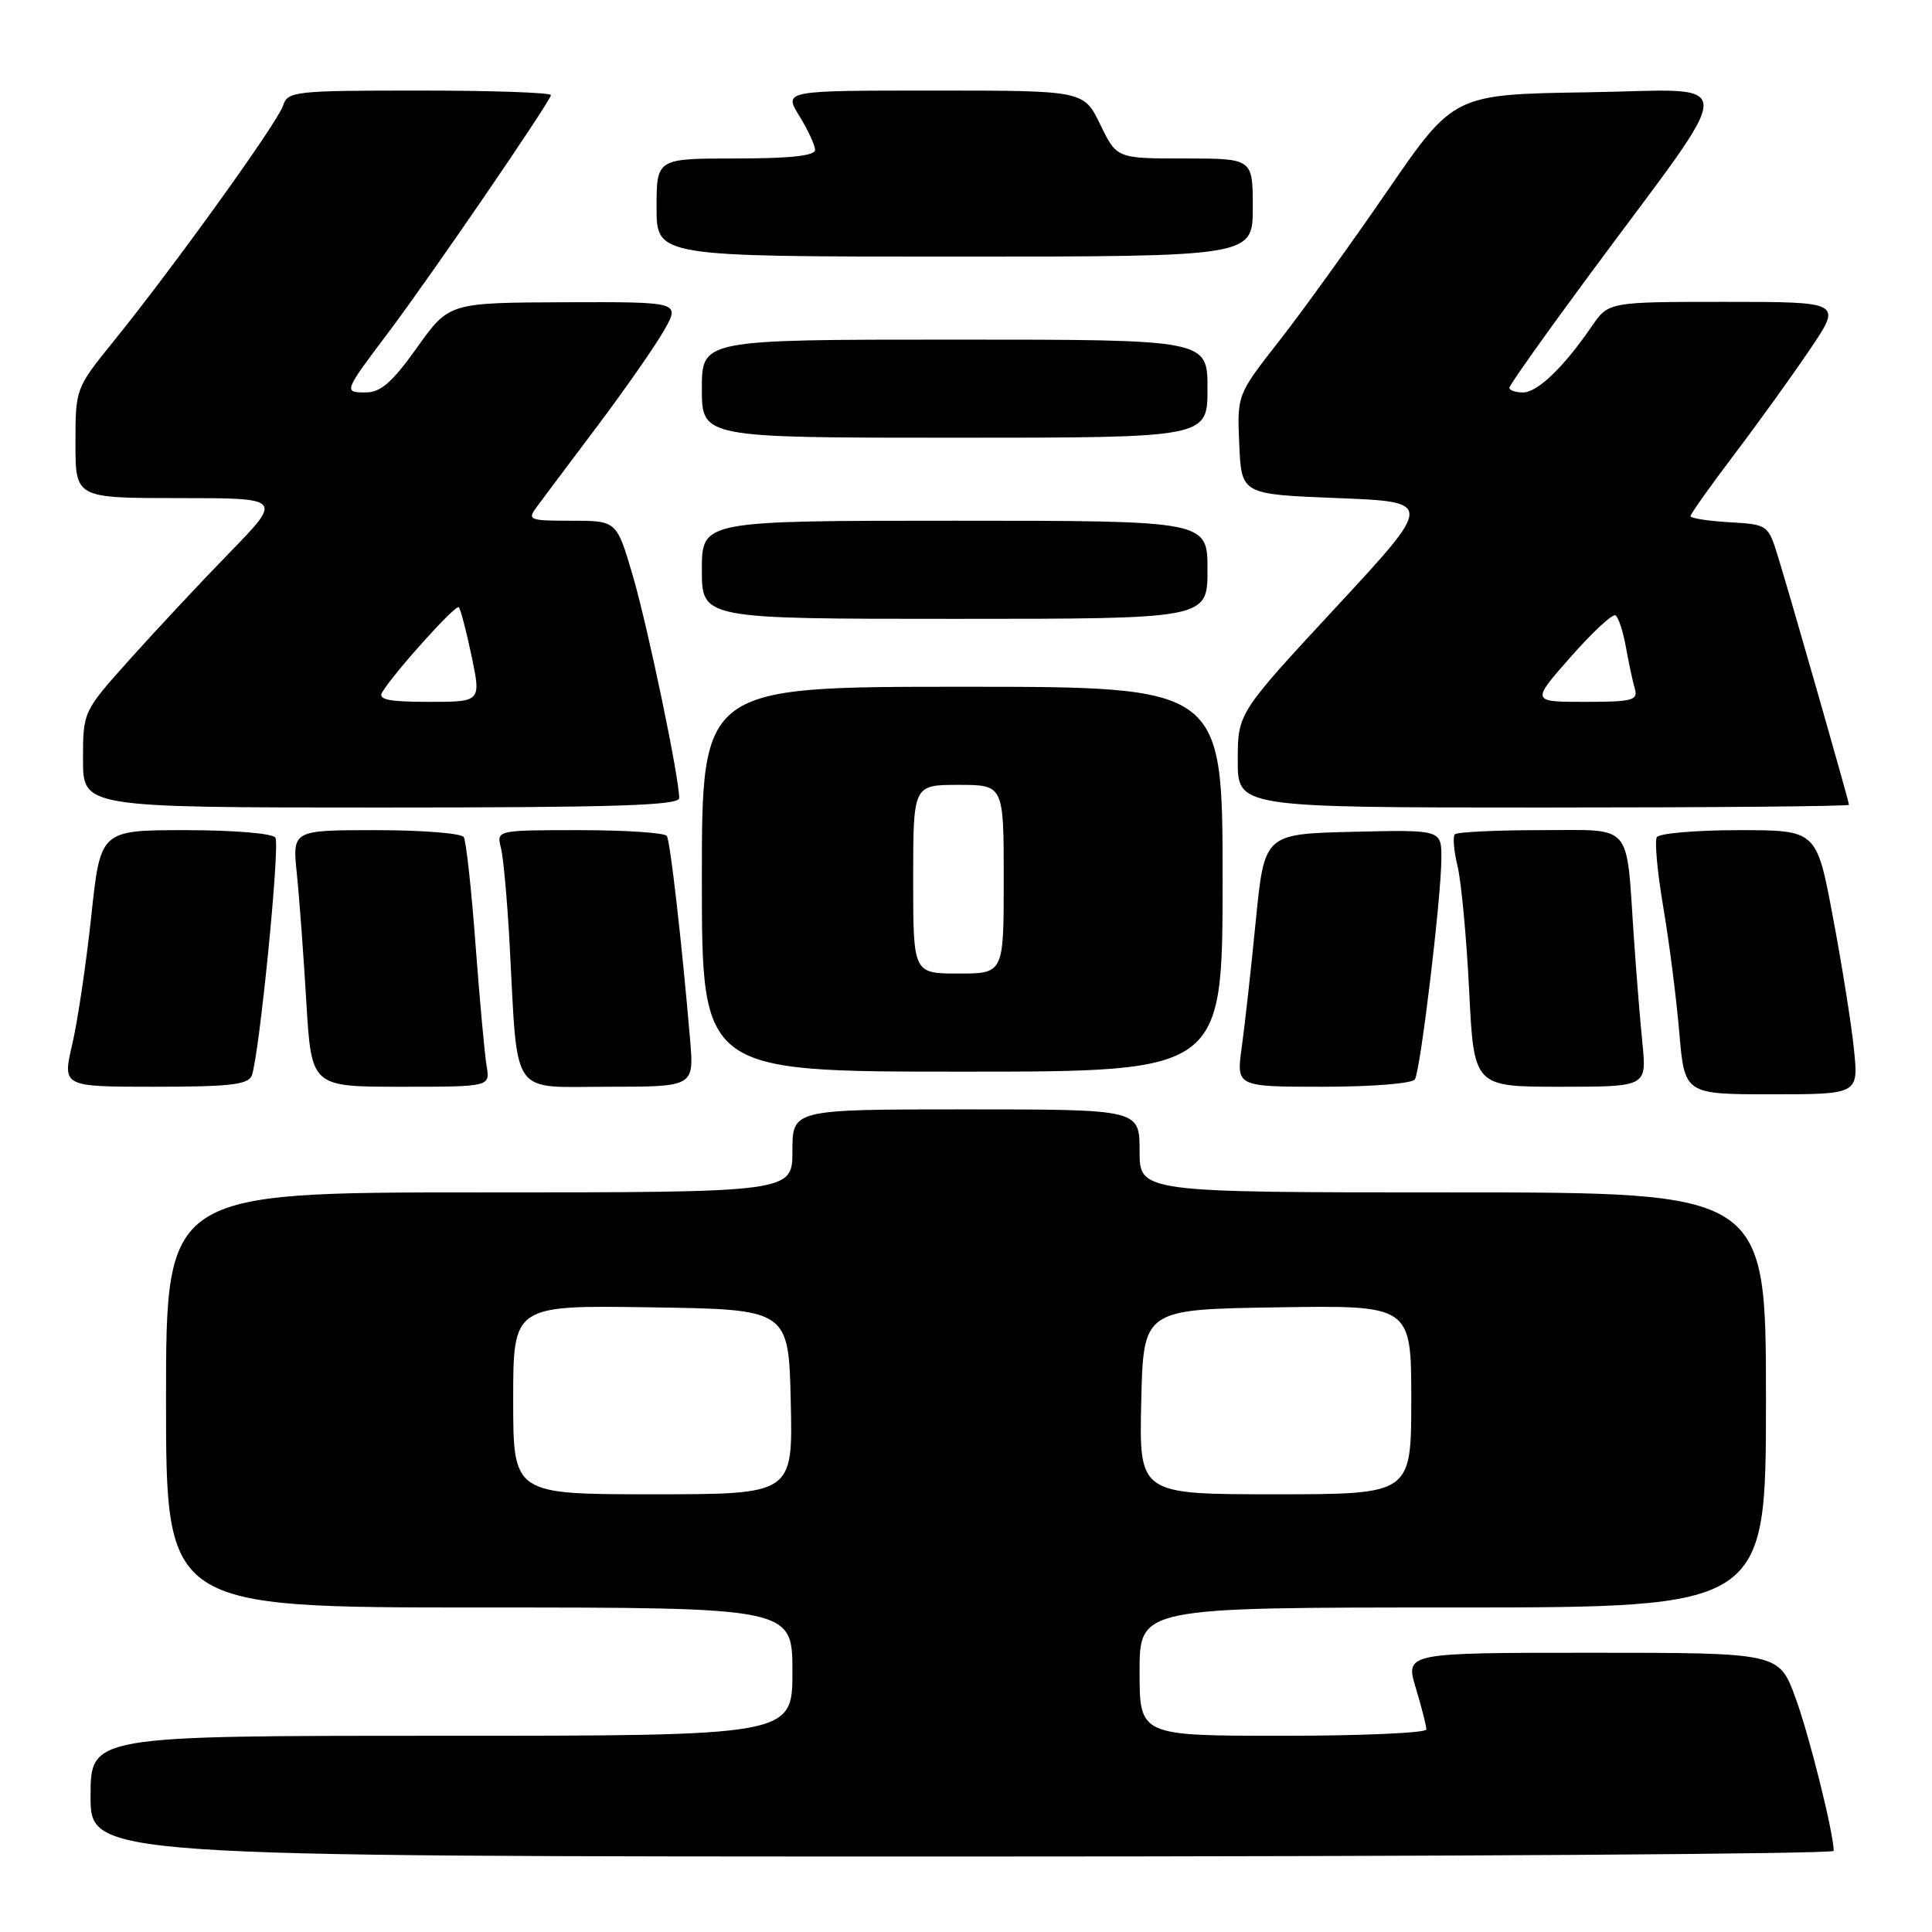 <?xml version="1.0" encoding="UTF-8" standalone="no"?>
<!DOCTYPE svg PUBLIC "-//W3C//DTD SVG 1.1//EN" "http://www.w3.org/Graphics/SVG/1.1/DTD/svg11.dtd" >
<svg xmlns="http://www.w3.org/2000/svg" xmlns:xlink="http://www.w3.org/1999/xlink" version="1.1" viewBox="0 0 256 256">
 <g >
 <path fill="currentColor"
d=" M 242.98 245.25 C 242.92 242.70 239.76 230.04 237.92 224.99 C 235.73 219.00 235.73 219.00 210.96 219.00 C 186.20 219.00 186.20 219.00 187.60 223.66 C 188.37 226.22 189.00 228.70 189.00 229.16 C 189.00 229.62 180.45 230.00 170.00 230.00 C 151.00 230.00 151.00 230.00 151.00 221.50 C 151.00 213.00 151.00 213.00 192.50 213.00 C 234.00 213.00 234.00 213.00 234.00 185.50 C 234.00 158.00 234.00 158.00 192.50 158.00 C 151.00 158.00 151.00 158.00 151.00 152.50 C 151.00 147.00 151.00 147.00 128.00 147.00 C 105.00 147.00 105.00 147.00 105.00 152.50 C 105.00 158.00 105.00 158.00 63.50 158.00 C 22.00 158.00 22.00 158.00 22.00 185.50 C 22.00 213.00 22.00 213.00 63.50 213.00 C 105.00 213.00 105.00 213.00 105.00 221.50 C 105.00 230.00 105.00 230.00 58.50 230.00 C 12.00 230.00 12.00 230.00 12.00 238.00 C 12.00 246.00 12.00 246.00 127.50 246.00 C 191.03 246.00 242.99 245.66 242.98 245.25 Z  M 245.65 138.96 C 245.31 135.63 244.05 127.76 242.86 121.46 C 240.71 110.00 240.71 110.00 230.41 110.00 C 224.75 110.00 219.86 110.42 219.54 110.93 C 219.23 111.44 219.61 115.61 220.39 120.18 C 221.17 124.76 222.12 132.21 222.51 136.75 C 223.21 145.00 223.21 145.00 234.75 145.00 C 246.28 145.00 246.28 145.00 245.65 138.96 Z  M 33.36 142.52 C 34.35 139.91 37.13 112.02 36.49 110.99 C 36.15 110.43 30.98 110.00 24.60 110.00 C 13.31 110.00 13.31 110.00 12.10 121.35 C 11.43 127.60 10.30 135.25 9.58 138.35 C 8.26 144.00 8.26 144.00 20.52 144.00 C 30.44 144.00 32.89 143.72 33.36 142.52 Z  M 64.48 141.25 C 64.22 139.74 63.56 132.50 63.01 125.17 C 62.47 117.84 61.76 111.43 61.45 110.92 C 61.14 110.41 55.90 110.00 49.81 110.00 C 38.74 110.00 38.74 110.00 39.33 115.75 C 39.66 118.91 40.22 126.56 40.59 132.75 C 41.26 144.00 41.26 144.00 53.10 144.00 C 64.95 144.00 64.95 144.00 64.48 141.25 Z  M 91.44 137.75 C 90.35 124.94 88.82 111.51 88.36 110.77 C 88.10 110.35 82.91 110.00 76.83 110.00 C 65.78 110.00 65.78 110.00 66.38 112.37 C 66.71 113.67 67.22 119.41 67.53 125.12 C 68.64 145.70 67.47 144.00 80.55 144.00 C 91.97 144.00 91.97 144.00 91.44 137.75 Z  M 187.48 143.02 C 188.23 141.81 190.98 118.87 190.99 113.72 C 191.00 109.94 191.00 109.94 179.27 110.22 C 167.54 110.50 167.54 110.50 166.40 122.00 C 165.78 128.32 164.94 135.86 164.54 138.75 C 163.81 144.00 163.81 144.00 175.35 144.00 C 181.77 144.00 187.15 143.57 187.48 143.02 Z  M 217.63 138.25 C 217.31 135.09 216.80 128.68 216.48 124.00 C 215.44 108.77 216.52 110.00 204.09 110.00 C 198.17 110.00 193.09 110.25 192.78 110.55 C 192.48 110.85 192.64 112.77 193.14 114.80 C 193.63 116.84 194.32 124.24 194.67 131.25 C 195.30 144.00 195.30 144.00 206.75 144.00 C 218.20 144.00 218.20 144.00 217.63 138.25 Z  M 162.00 116.50 C 162.00 91.00 162.00 91.00 127.50 91.00 C 93.00 91.00 93.00 91.00 93.00 116.50 C 93.00 142.00 93.00 142.00 127.50 142.00 C 162.00 142.00 162.00 142.00 162.00 116.50 Z  M 90.00 105.75 C 89.99 102.97 85.83 83.03 83.84 76.25 C 81.71 69.00 81.71 69.00 75.73 69.00 C 70.10 69.00 69.83 68.90 71.13 67.16 C 71.88 66.14 75.51 61.30 79.19 56.41 C 82.87 51.51 86.84 45.81 88.01 43.75 C 90.13 40.00 90.13 40.00 74.81 40.05 C 59.50 40.11 59.50 40.11 55.26 46.05 C 51.97 50.67 50.45 52.00 48.45 52.00 C 45.50 52.00 45.53 51.92 51.50 44.00 C 57.09 36.58 73.00 13.34 73.00 12.60 C 73.00 12.27 65.16 12.00 55.57 12.00 C 38.99 12.00 38.10 12.10 37.50 14.01 C 36.80 16.21 22.97 35.45 15.01 45.27 C 10.02 51.44 10.00 51.51 10.00 58.74 C 10.00 66.00 10.00 66.00 23.72 66.00 C 37.45 66.00 37.45 66.00 30.40 73.25 C 26.52 77.24 20.57 83.60 17.18 87.39 C 11.00 94.29 11.00 94.29 11.00 100.64 C 11.00 107.00 11.00 107.00 50.50 107.00 C 81.43 107.00 90.00 106.73 90.00 105.75 Z  M 245.00 106.64 C 245.00 106.20 237.58 80.26 235.67 74.00 C 234.29 69.50 234.29 69.50 229.14 69.20 C 226.31 69.03 224.00 68.67 224.00 68.39 C 224.00 68.11 226.62 64.42 229.82 60.19 C 233.03 55.96 237.54 49.69 239.86 46.25 C 244.07 40.00 244.07 40.00 228.61 40.00 C 213.14 40.00 213.14 40.00 210.91 43.25 C 207.20 48.66 203.73 52.00 201.81 52.00 C 200.82 52.00 200.00 51.72 200.00 51.38 C 200.00 51.04 204.87 44.18 210.82 36.13 C 230.74 9.21 230.79 11.91 210.38 12.23 C 192.63 12.50 192.63 12.50 183.81 25.33 C 178.96 32.39 172.50 41.35 169.45 45.24 C 163.92 52.31 163.92 52.31 164.21 58.91 C 164.50 65.50 164.50 65.50 177.23 66.00 C 189.97 66.50 189.97 66.50 176.99 80.50 C 164.01 94.50 164.01 94.50 164.01 100.75 C 164.00 107.00 164.00 107.00 204.50 107.00 C 226.78 107.00 245.00 106.84 245.00 106.64 Z  M 160.00 75.50 C 160.00 69.00 160.00 69.00 126.50 69.00 C 93.00 69.00 93.00 69.00 93.00 75.50 C 93.00 82.00 93.00 82.00 126.50 82.00 C 160.00 82.00 160.00 82.00 160.00 75.50 Z  M 160.00 51.50 C 160.00 45.00 160.00 45.00 126.50 45.00 C 93.00 45.00 93.00 45.00 93.00 51.50 C 93.00 58.00 93.00 58.00 126.50 58.00 C 160.00 58.00 160.00 58.00 160.00 51.50 Z  M 166.00 27.50 C 166.00 21.00 166.00 21.00 156.99 21.00 C 147.97 21.00 147.97 21.00 145.79 16.50 C 143.60 12.00 143.60 12.00 123.72 12.00 C 103.84 12.00 103.84 12.00 105.92 15.37 C 107.06 17.22 108.00 19.25 108.00 19.87 C 108.00 20.64 104.65 21.00 97.50 21.00 C 87.00 21.00 87.00 21.00 87.00 27.50 C 87.00 34.00 87.00 34.00 126.50 34.00 C 166.00 34.00 166.00 34.00 166.00 27.50 Z  M 68.00 185.48 C 68.00 172.95 68.00 172.95 86.25 173.23 C 104.50 173.50 104.50 173.50 104.78 185.75 C 105.06 198.00 105.06 198.00 86.53 198.00 C 68.00 198.00 68.00 198.00 68.00 185.48 Z  M 151.22 185.75 C 151.50 173.50 151.50 173.50 169.25 173.23 C 187.00 172.95 187.00 172.95 187.00 185.48 C 187.00 198.00 187.00 198.00 168.97 198.00 C 150.94 198.00 150.94 198.00 151.22 185.75 Z  M 121.00 116.50 C 121.00 104.00 121.00 104.00 127.00 104.00 C 133.00 104.00 133.00 104.00 133.00 116.50 C 133.00 129.00 133.00 129.00 127.00 129.00 C 121.00 129.00 121.00 129.00 121.00 116.50 Z  M 50.63 91.75 C 52.19 89.14 60.38 80.05 60.79 80.46 C 61.03 80.70 61.79 83.62 62.49 86.95 C 63.75 93.00 63.75 93.00 56.82 93.00 C 51.54 93.00 50.06 92.70 50.63 91.75 Z  M 208.12 87.05 C 211.00 83.78 213.67 81.30 214.06 81.54 C 214.45 81.78 215.07 83.67 215.44 85.74 C 215.81 87.81 216.34 90.29 216.62 91.25 C 217.08 92.80 216.32 93.00 210.01 93.00 C 202.88 93.00 202.88 93.00 208.12 87.05 Z "/>
</g>
</svg>
